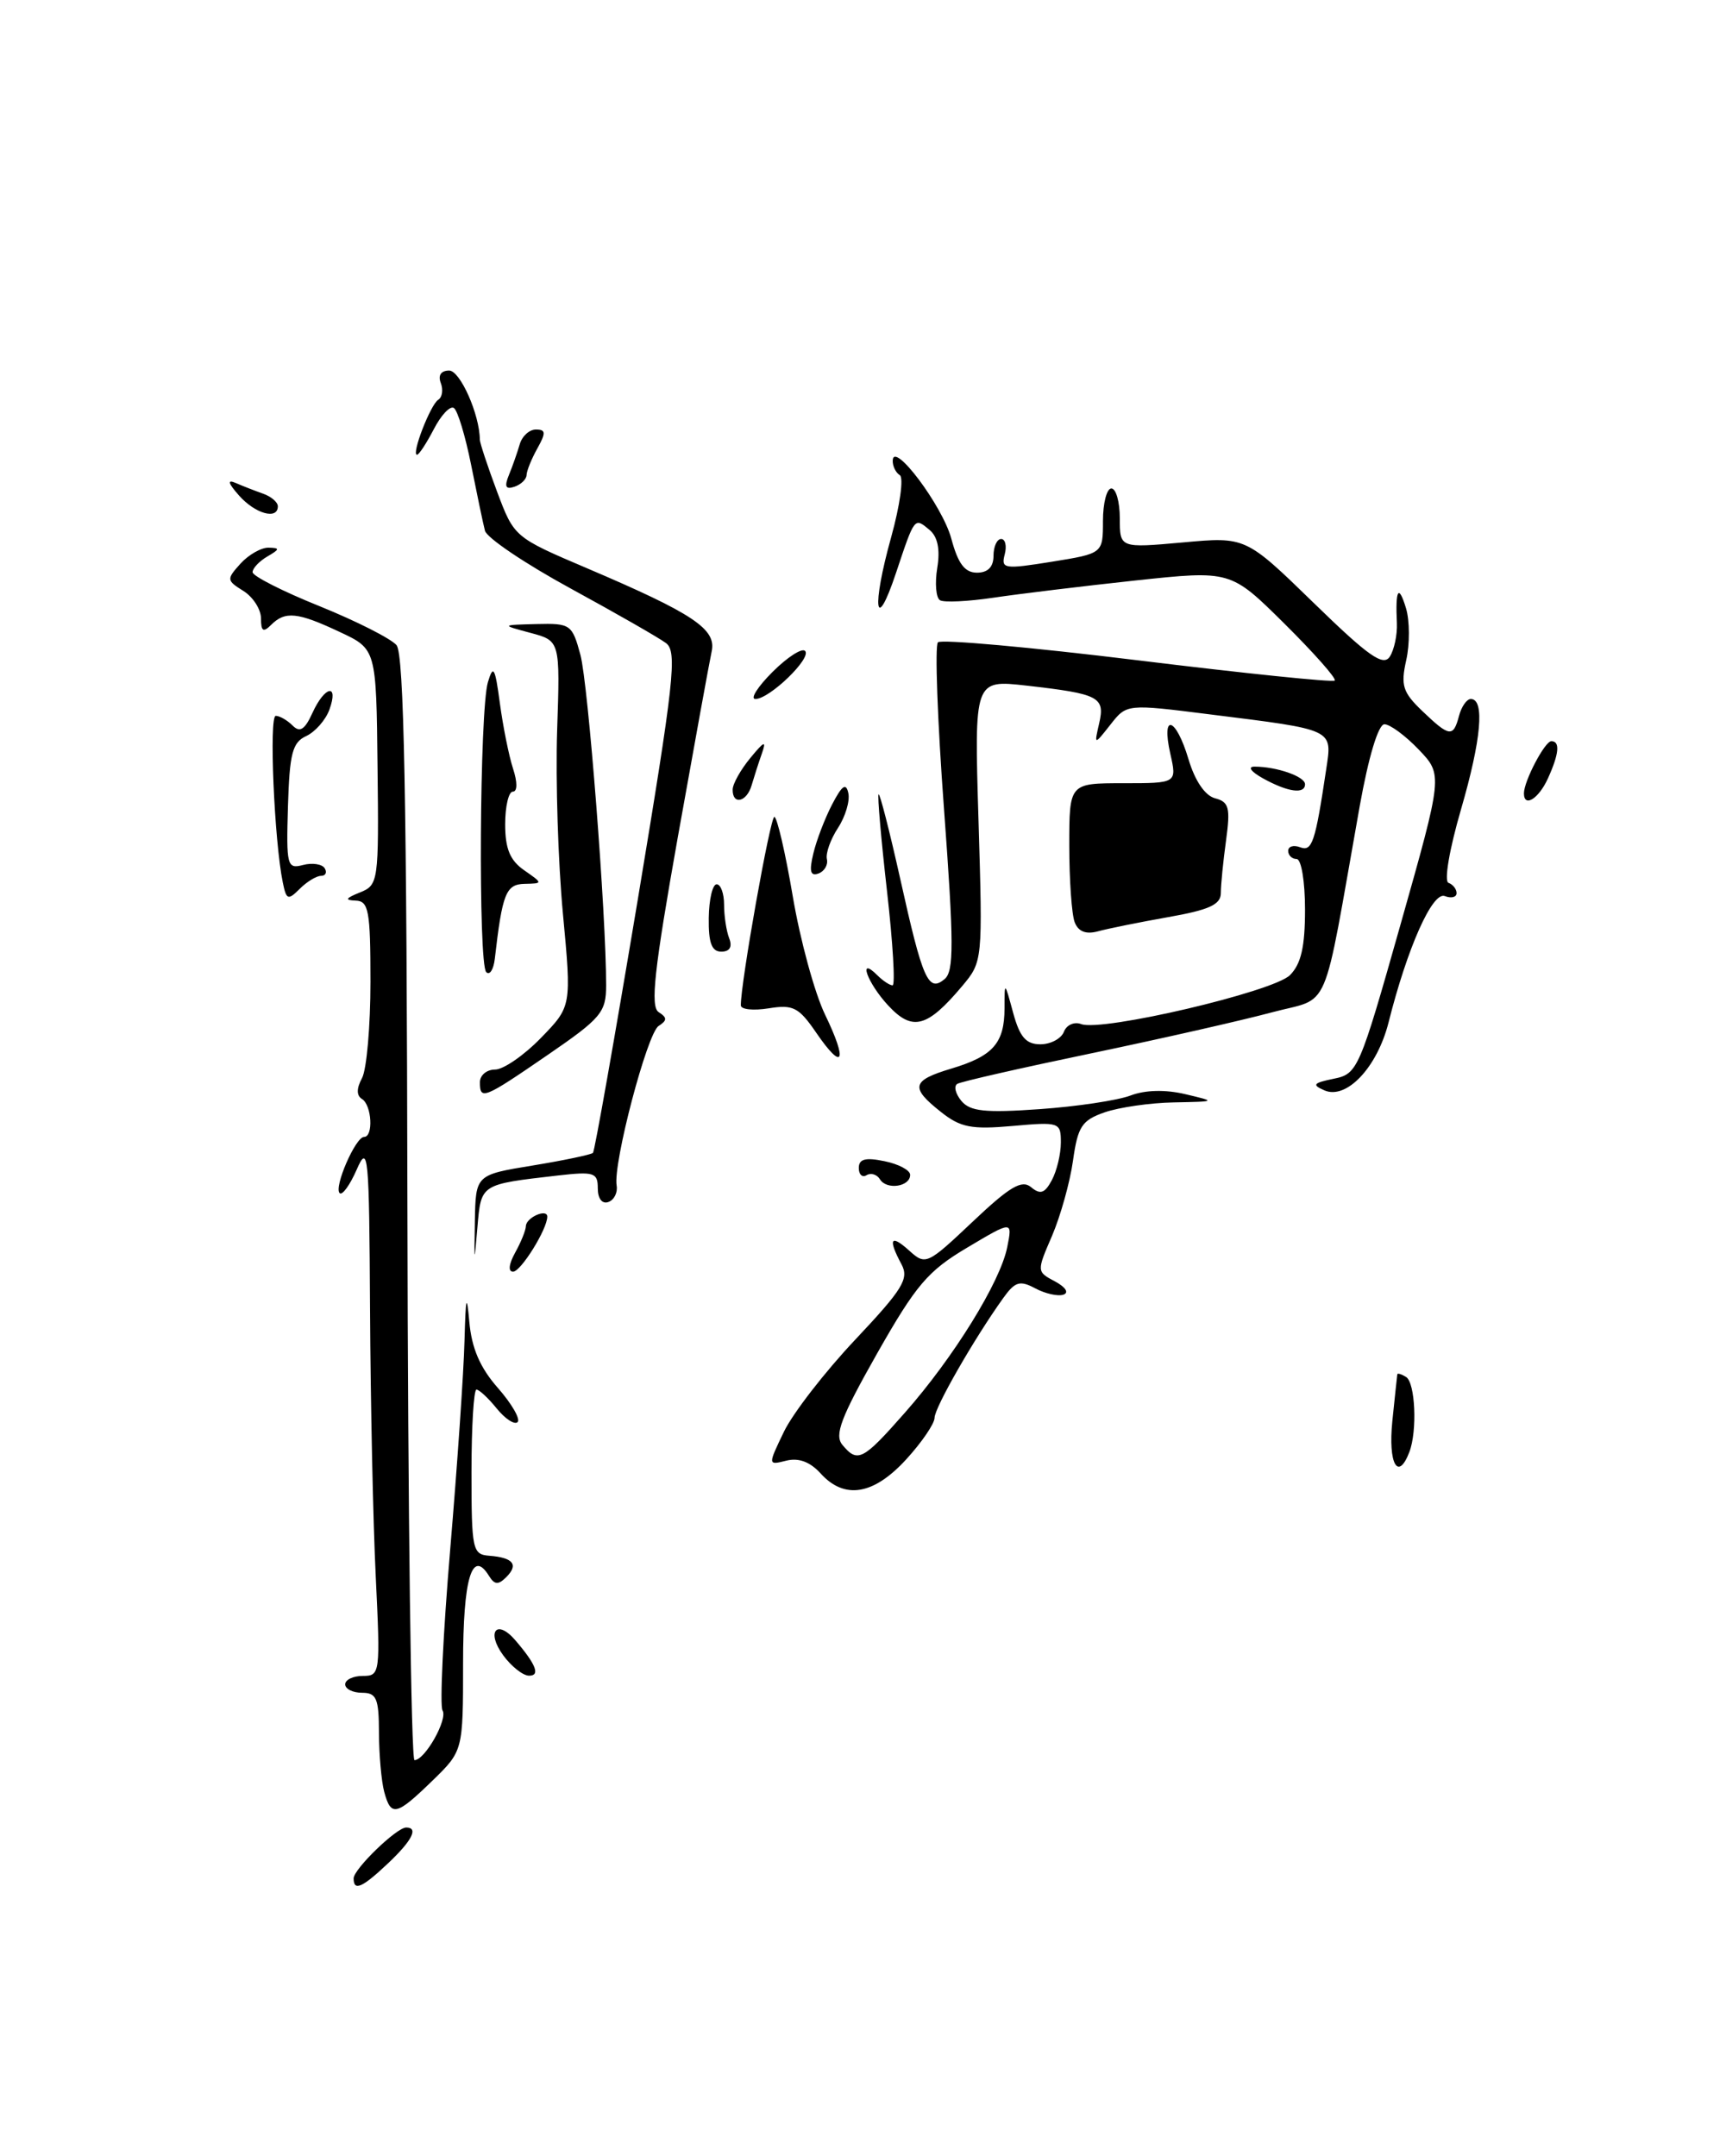 <?xml version="1.0" encoding="UTF-8" standalone="no"?>
<!DOCTYPE svg PUBLIC "-//W3C//DTD SVG 1.1//EN" "http://www.w3.org/Graphics/SVG/1.1/DTD/svg11.dtd" >
<svg xmlns="http://www.w3.org/2000/svg" xmlns:xlink="http://www.w3.org/1999/xlink" version="1.1" viewBox="0 0 205 256">
 <g >
 <path fill="currentColor"
d=" M 42.00 223.04 C 42.00 221.94 47.10 217.00 48.24 217.00 C 49.74 217.00 48.95 218.55 46.09 221.25 C 43.01 224.16 42.00 224.60 42.00 223.04 Z  M 45.63 212.75 C 45.30 211.51 45.02 208.36 45.01 205.75 C 45.00 201.67 44.72 201.00 43.00 201.00 C 41.90 201.00 41.00 200.55 41.00 200.00 C 41.00 199.45 41.94 199.00 43.10 199.00 C 45.15 199.00 45.18 198.70 44.63 187.25 C 44.31 180.79 44.01 166.50 43.95 155.50 C 43.85 137.00 43.73 135.75 42.37 138.87 C 41.56 140.72 40.65 141.98 40.34 141.67 C 39.63 140.97 42.23 135.00 43.24 135.00 C 44.37 135.00 44.16 131.22 43.00 130.50 C 42.33 130.08 42.33 129.26 43.00 128.01 C 43.55 126.97 44.00 121.83 44.00 116.57 C 44.00 108.15 43.79 106.99 42.25 106.94 C 40.91 106.89 41.03 106.66 42.75 105.97 C 44.94 105.09 45.00 104.72 44.84 91.07 C 44.69 77.07 44.69 77.07 40.35 75.04 C 35.36 72.69 33.87 72.53 32.20 74.20 C 31.27 75.13 31.00 74.96 31.00 73.44 C 31.00 72.36 30.06 70.89 28.91 70.17 C 26.90 68.92 26.89 68.78 28.56 66.93 C 29.52 65.87 31.03 65.01 31.90 65.03 C 33.27 65.06 33.25 65.21 31.75 66.08 C 30.79 66.64 30.00 67.48 30.00 67.94 C 30.00 68.40 33.58 70.22 37.96 71.98 C 42.33 73.75 46.44 75.83 47.10 76.61 C 47.98 77.68 48.31 94.73 48.39 143.52 C 48.45 179.53 48.83 209.00 49.23 209.00 C 50.47 209.00 53.21 204.14 52.56 203.10 C 52.22 202.55 52.63 193.95 53.47 183.99 C 54.31 174.03 55.08 162.87 55.17 159.19 C 55.31 153.96 55.43 153.47 55.74 156.94 C 56.02 160.09 57.01 162.39 59.13 164.80 C 60.78 166.68 61.83 168.50 61.48 168.86 C 61.12 169.21 60.01 168.49 59.00 167.25 C 58.00 166.01 56.91 165.00 56.59 165.00 C 56.27 165.00 56.00 169.40 56.00 174.79 C 56.00 184.03 56.12 184.58 58.11 184.73 C 60.95 184.95 61.62 185.78 60.14 187.26 C 59.18 188.22 58.74 188.19 58.07 187.11 C 56.06 183.86 55.00 187.44 55.00 197.51 C 55.00 207.90 55.00 207.90 51.35 211.45 C 47.06 215.61 46.44 215.76 45.63 212.75 Z  M 59.75 196.53 C 57.72 193.74 59.01 192.20 61.21 194.77 C 63.69 197.66 64.20 199.00 62.81 198.97 C 62.09 198.95 60.71 197.85 59.75 196.53 Z  M 97.45 174.94 C 96.21 173.58 94.85 173.07 93.39 173.44 C 91.19 173.99 91.19 173.99 93.12 169.98 C 94.19 167.78 98.00 162.86 101.60 159.05 C 107.24 153.06 107.99 151.84 107.07 150.12 C 105.44 147.09 105.78 146.50 107.99 148.50 C 109.94 150.26 110.12 150.17 115.53 145.06 C 119.95 140.88 121.36 140.05 122.47 140.97 C 123.56 141.88 124.09 141.70 124.93 140.13 C 125.52 139.03 126.00 137.02 126.00 135.66 C 126.00 133.26 125.84 133.20 120.25 133.70 C 115.38 134.13 114.08 133.88 111.75 132.03 C 108.07 129.12 108.27 128.30 113.01 126.88 C 117.95 125.40 119.30 123.86 119.31 119.72 C 119.31 116.50 119.31 116.50 120.33 120.25 C 121.12 123.15 121.86 124.00 123.57 124.00 C 124.79 124.00 126.04 123.33 126.36 122.52 C 126.67 121.70 127.59 121.29 128.41 121.60 C 130.85 122.54 151.24 117.76 153.21 115.79 C 154.53 114.47 155.00 112.43 155.00 108.00 C 155.00 104.67 154.56 102.00 154.00 102.00 C 153.45 102.00 153.00 101.56 153.00 101.03 C 153.00 100.50 153.63 100.31 154.41 100.60 C 155.84 101.15 156.21 100.07 157.51 91.38 C 158.24 86.52 158.59 86.69 143.66 84.82 C 133.82 83.58 133.82 83.58 131.89 86.04 C 129.95 88.50 129.95 88.50 130.55 85.89 C 131.27 82.76 130.54 82.39 121.92 81.41 C 115.71 80.71 115.71 80.71 116.22 97.44 C 116.72 114.12 116.72 114.18 114.26 117.11 C 110.12 122.03 108.36 122.49 105.49 119.39 C 103.01 116.72 101.83 113.43 104.20 115.80 C 104.86 116.46 105.68 117.00 106.01 117.00 C 106.35 117.00 106.05 111.96 105.35 105.80 C 104.65 99.64 104.20 94.47 104.35 94.32 C 104.50 94.16 105.66 98.70 106.93 104.39 C 109.59 116.36 110.25 117.87 112.19 116.26 C 113.31 115.33 113.30 112.02 112.12 96.05 C 111.34 85.55 111.02 76.65 111.40 76.27 C 111.77 75.89 122.44 76.85 135.10 78.40 C 147.75 79.95 158.30 81.04 158.53 80.81 C 158.76 80.58 156.07 77.54 152.55 74.05 C 146.16 67.72 146.16 67.72 134.83 68.93 C 128.60 69.60 121.03 70.52 118.00 70.97 C 114.97 71.42 112.11 71.56 111.64 71.27 C 111.17 70.98 111.02 69.26 111.32 67.43 C 111.68 65.22 111.37 63.73 110.40 62.92 C 108.60 61.42 108.65 61.35 106.43 68.00 C 103.95 75.45 103.50 72.17 105.86 63.73 C 106.89 60.01 107.35 56.72 106.87 56.42 C 106.39 56.12 106.01 55.35 106.03 54.69 C 106.09 52.27 111.94 60.06 112.99 63.96 C 113.79 66.94 114.59 68.00 116.04 68.00 C 117.33 68.00 118.00 67.32 118.00 66.00 C 118.00 64.90 118.41 64.00 118.91 64.00 C 119.40 64.00 119.60 64.83 119.33 65.84 C 118.88 67.55 119.27 67.61 124.93 66.70 C 131.00 65.72 131.00 65.72 131.00 61.86 C 131.00 59.74 131.45 58.00 132.00 58.00 C 132.55 58.00 133.00 59.59 133.00 61.54 C 133.00 65.08 133.00 65.08 140.48 64.41 C 147.95 63.73 147.95 63.73 156.03 71.59 C 162.53 77.92 164.29 79.16 165.07 77.97 C 165.59 77.16 165.97 75.38 165.91 74.00 C 165.72 69.96 166.11 69.31 166.99 72.21 C 167.44 73.70 167.45 76.48 167.02 78.39 C 166.35 81.39 166.60 82.20 168.93 84.43 C 172.16 87.52 172.61 87.58 173.29 85.00 C 173.58 83.90 174.21 83.00 174.69 83.00 C 176.37 83.00 175.94 87.81 173.52 96.13 C 172.14 100.87 171.50 104.64 172.04 104.83 C 172.57 105.02 173.00 105.57 173.00 106.05 C 173.00 106.54 172.37 106.70 171.60 106.40 C 170.13 105.84 167.15 112.54 164.92 121.41 C 163.57 126.75 159.92 130.61 157.30 129.47 C 155.79 128.81 155.97 128.59 158.41 128.09 C 161.25 127.52 161.46 127.03 166.35 109.75 C 171.37 92.00 171.37 92.00 168.50 89.00 C 166.92 87.35 165.09 86.00 164.43 86.00 C 163.71 86.00 162.55 89.83 161.49 95.75 C 156.96 121.16 158.19 118.28 151.02 120.22 C 147.52 121.16 137.87 123.35 129.58 125.08 C 121.28 126.81 114.14 128.43 113.70 128.70 C 113.26 128.96 113.48 129.87 114.18 130.72 C 115.22 131.97 116.99 132.16 123.49 131.70 C 127.91 131.39 132.76 130.66 134.28 130.08 C 136.02 129.42 138.40 129.36 140.77 129.92 C 144.50 130.80 144.50 130.80 139.40 130.90 C 136.59 130.95 132.90 131.49 131.20 132.08 C 128.49 133.02 128.01 133.76 127.44 137.83 C 127.08 140.40 125.95 144.41 124.95 146.75 C 123.12 150.98 123.12 151.00 125.31 152.16 C 126.57 152.84 126.99 153.50 126.30 153.73 C 125.65 153.95 124.14 153.61 122.96 152.98 C 121.13 152.00 120.56 152.17 119.15 154.14 C 115.70 158.95 111.00 167.15 111.00 168.35 C 111.00 169.04 109.48 171.27 107.62 173.30 C 103.74 177.53 100.29 178.09 97.45 174.94 Z  M 107.47 167.75 C 113.26 161.19 118.81 152.22 119.63 148.09 C 120.26 144.94 120.26 144.94 114.88 148.14 C 110.20 150.92 108.81 152.55 104.17 160.72 C 99.88 168.30 99.08 170.39 100.05 171.56 C 101.86 173.74 102.47 173.43 107.47 167.75 Z  M 165.37 168.75 C 165.67 165.86 165.93 163.36 165.96 163.19 C 165.98 163.02 166.45 163.16 167.00 163.50 C 168.10 164.18 168.35 169.92 167.39 172.42 C 166.04 175.94 164.86 173.79 165.37 168.75 Z  M 61.18 148.75 C 61.87 147.51 62.45 146.09 62.46 145.58 C 62.50 144.56 65.00 143.46 65.00 144.47 C 65.00 145.95 61.86 151.00 60.94 151.00 C 60.33 151.00 60.43 150.11 61.18 148.75 Z  M 56.40 145.00 C 56.50 139.50 56.50 139.50 63.28 138.39 C 67.01 137.78 70.22 137.10 70.43 136.89 C 70.63 136.67 73.01 123.22 75.72 107.00 C 80.07 80.87 80.46 77.37 79.10 76.36 C 78.26 75.73 73.17 72.82 67.78 69.88 C 62.40 66.95 57.81 63.86 57.60 63.02 C 57.38 62.19 56.65 58.67 55.96 55.22 C 55.27 51.77 54.35 48.71 53.90 48.44 C 53.45 48.16 52.38 49.30 51.52 50.97 C 50.65 52.64 49.76 54.00 49.53 54.00 C 48.82 54.00 51.13 48.04 52.05 47.47 C 52.53 47.17 52.66 46.28 52.35 45.47 C 52.00 44.56 52.39 44.00 53.35 44.00 C 54.65 44.00 56.97 49.21 56.99 52.21 C 57.00 52.60 57.91 55.37 59.03 58.36 C 61.07 63.79 61.07 63.79 69.78 67.50 C 82.33 72.85 85.10 74.70 84.53 77.33 C 84.27 78.52 82.46 88.47 80.50 99.43 C 77.70 115.18 77.22 119.53 78.23 120.18 C 79.26 120.84 79.25 121.16 78.22 121.83 C 76.86 122.71 72.79 138.19 73.24 140.77 C 73.38 141.61 72.94 142.49 72.25 142.73 C 71.51 142.99 71.00 142.32 71.00 141.10 C 71.00 139.23 70.56 139.09 66.25 139.58 C 57.01 140.65 57.15 140.55 56.70 145.76 C 56.33 150.17 56.31 150.11 56.40 145.00 Z  M 104.52 140.04 C 104.16 139.45 103.44 139.23 102.93 139.54 C 102.42 139.86 102.00 139.47 102.00 138.69 C 102.00 137.62 102.78 137.41 105.05 137.88 C 106.73 138.22 108.10 138.95 108.10 139.50 C 108.11 140.91 105.32 141.33 104.52 140.04 Z  M 57.00 128.50 C 57.00 127.67 57.81 127.00 58.80 127.00 C 59.79 127.00 62.24 125.31 64.24 123.25 C 67.89 119.50 67.89 119.50 66.86 108.50 C 66.29 102.45 65.98 92.68 66.17 86.79 C 66.53 76.09 66.53 76.09 63.01 75.15 C 59.50 74.21 59.50 74.21 63.71 74.10 C 67.76 74.00 67.96 74.14 68.94 77.77 C 69.86 81.21 72.00 108.59 71.99 117.00 C 71.99 120.20 71.41 120.90 65.07 125.25 C 57.44 130.49 57.00 130.67 57.00 128.50 Z  M 96.94 122.62 C 94.87 119.60 94.20 119.26 91.30 119.73 C 89.48 120.02 88.00 119.87 87.99 119.38 C 87.96 116.77 91.48 97.00 91.97 97.00 C 92.29 97.00 93.28 101.25 94.16 106.44 C 95.04 111.64 96.77 117.96 98.00 120.49 C 100.72 126.12 100.14 127.29 96.94 122.62 Z  M 57.75 115.43 C 56.79 114.45 56.96 84.30 57.95 81.00 C 58.59 78.87 58.80 79.24 59.37 83.50 C 59.74 86.25 60.44 89.74 60.93 91.25 C 61.47 92.89 61.46 94.00 60.91 94.00 C 60.41 94.00 60.00 95.75 60.00 97.88 C 60.00 100.77 60.57 102.16 62.25 103.33 C 64.50 104.90 64.50 104.90 62.30 104.95 C 60.09 105.00 59.66 106.09 58.77 113.84 C 58.62 115.13 58.16 115.85 57.75 115.43 Z  M 84.18 109.00 C 84.21 106.80 84.63 105.00 85.12 105.00 C 85.60 105.00 86.00 106.09 86.00 107.42 C 86.00 108.75 86.27 110.55 86.61 111.42 C 87.00 112.44 86.67 113.00 85.67 113.00 C 84.53 113.00 84.14 111.96 84.18 109.00 Z  M 127.64 109.50 C 127.29 108.58 127.00 104.50 127.00 100.42 C 127.00 93.00 127.00 93.00 133.39 93.00 C 139.79 93.00 139.79 93.00 139.00 89.50 C 137.89 84.59 139.66 85.12 141.16 90.15 C 141.93 92.73 143.13 94.48 144.32 94.79 C 145.97 95.22 146.15 95.91 145.62 99.79 C 145.28 102.26 145.00 105.07 145.00 106.04 C 145.00 107.41 143.63 108.04 138.75 108.90 C 135.31 109.51 131.55 110.27 130.39 110.59 C 128.97 110.97 128.07 110.62 127.64 109.50 Z  M 33.59 104.79 C 32.57 99.85 31.94 85.00 32.75 85.00 C 33.22 85.00 34.12 85.52 34.75 86.15 C 35.62 87.02 36.20 86.65 37.11 84.65 C 38.58 81.43 40.26 81.10 39.13 84.25 C 38.68 85.49 37.44 86.90 36.37 87.40 C 34.73 88.15 34.39 89.46 34.20 95.76 C 33.99 102.81 34.10 103.21 35.99 102.71 C 37.09 102.42 38.25 102.60 38.56 103.09 C 38.87 103.59 38.67 104.00 38.13 104.00 C 37.59 104.00 36.45 104.69 35.60 105.54 C 34.21 106.93 34.01 106.86 33.59 104.79 Z  M 96.60 101.35 C 96.97 99.78 97.98 97.15 98.84 95.50 C 100.02 93.24 100.49 92.91 100.76 94.19 C 100.96 95.12 100.40 96.98 99.52 98.32 C 98.64 99.67 98.05 101.33 98.21 102.01 C 98.37 102.69 97.92 103.46 97.21 103.72 C 96.25 104.07 96.09 103.46 96.60 101.35 Z  M 87.02 93.75 C 87.03 93.06 87.98 91.38 89.12 90.00 C 90.79 87.97 91.05 87.88 90.48 89.50 C 90.09 90.60 89.55 92.29 89.27 93.25 C 88.69 95.25 86.99 95.63 87.02 93.75 Z  M 181.00 94.20 C 181.00 92.75 183.48 88.02 184.25 88.01 C 185.32 88.00 185.18 89.51 183.84 92.45 C 182.74 94.86 181.00 95.93 181.00 94.20 Z  M 150.00 92.42 C 148.58 91.63 148.15 91.03 149.00 91.03 C 151.62 91.03 155.00 92.20 155.00 93.12 C 155.00 94.34 152.96 94.06 150.00 92.42 Z  M 91.74 79.80 C 93.50 78.04 95.25 76.91 95.62 77.29 C 96.45 78.12 91.40 83.00 89.72 83.00 C 89.07 83.00 89.98 81.56 91.74 79.80 Z  M 28.40 58.85 C 27.08 57.36 26.96 56.90 28.00 57.35 C 28.82 57.71 30.29 58.28 31.25 58.62 C 32.21 58.96 33.00 59.63 33.00 60.12 C 33.00 61.75 30.33 61.02 28.40 58.85 Z  M 60.45 56.39 C 60.88 55.35 61.45 53.71 61.73 52.75 C 62.01 51.79 62.87 51.00 63.65 51.00 C 64.83 51.00 64.86 51.39 63.82 53.25 C 63.13 54.49 62.55 55.91 62.54 56.42 C 62.52 56.92 61.87 57.54 61.09 57.80 C 60.05 58.15 59.88 57.78 60.45 56.39 Z "/>
</g>
</svg>